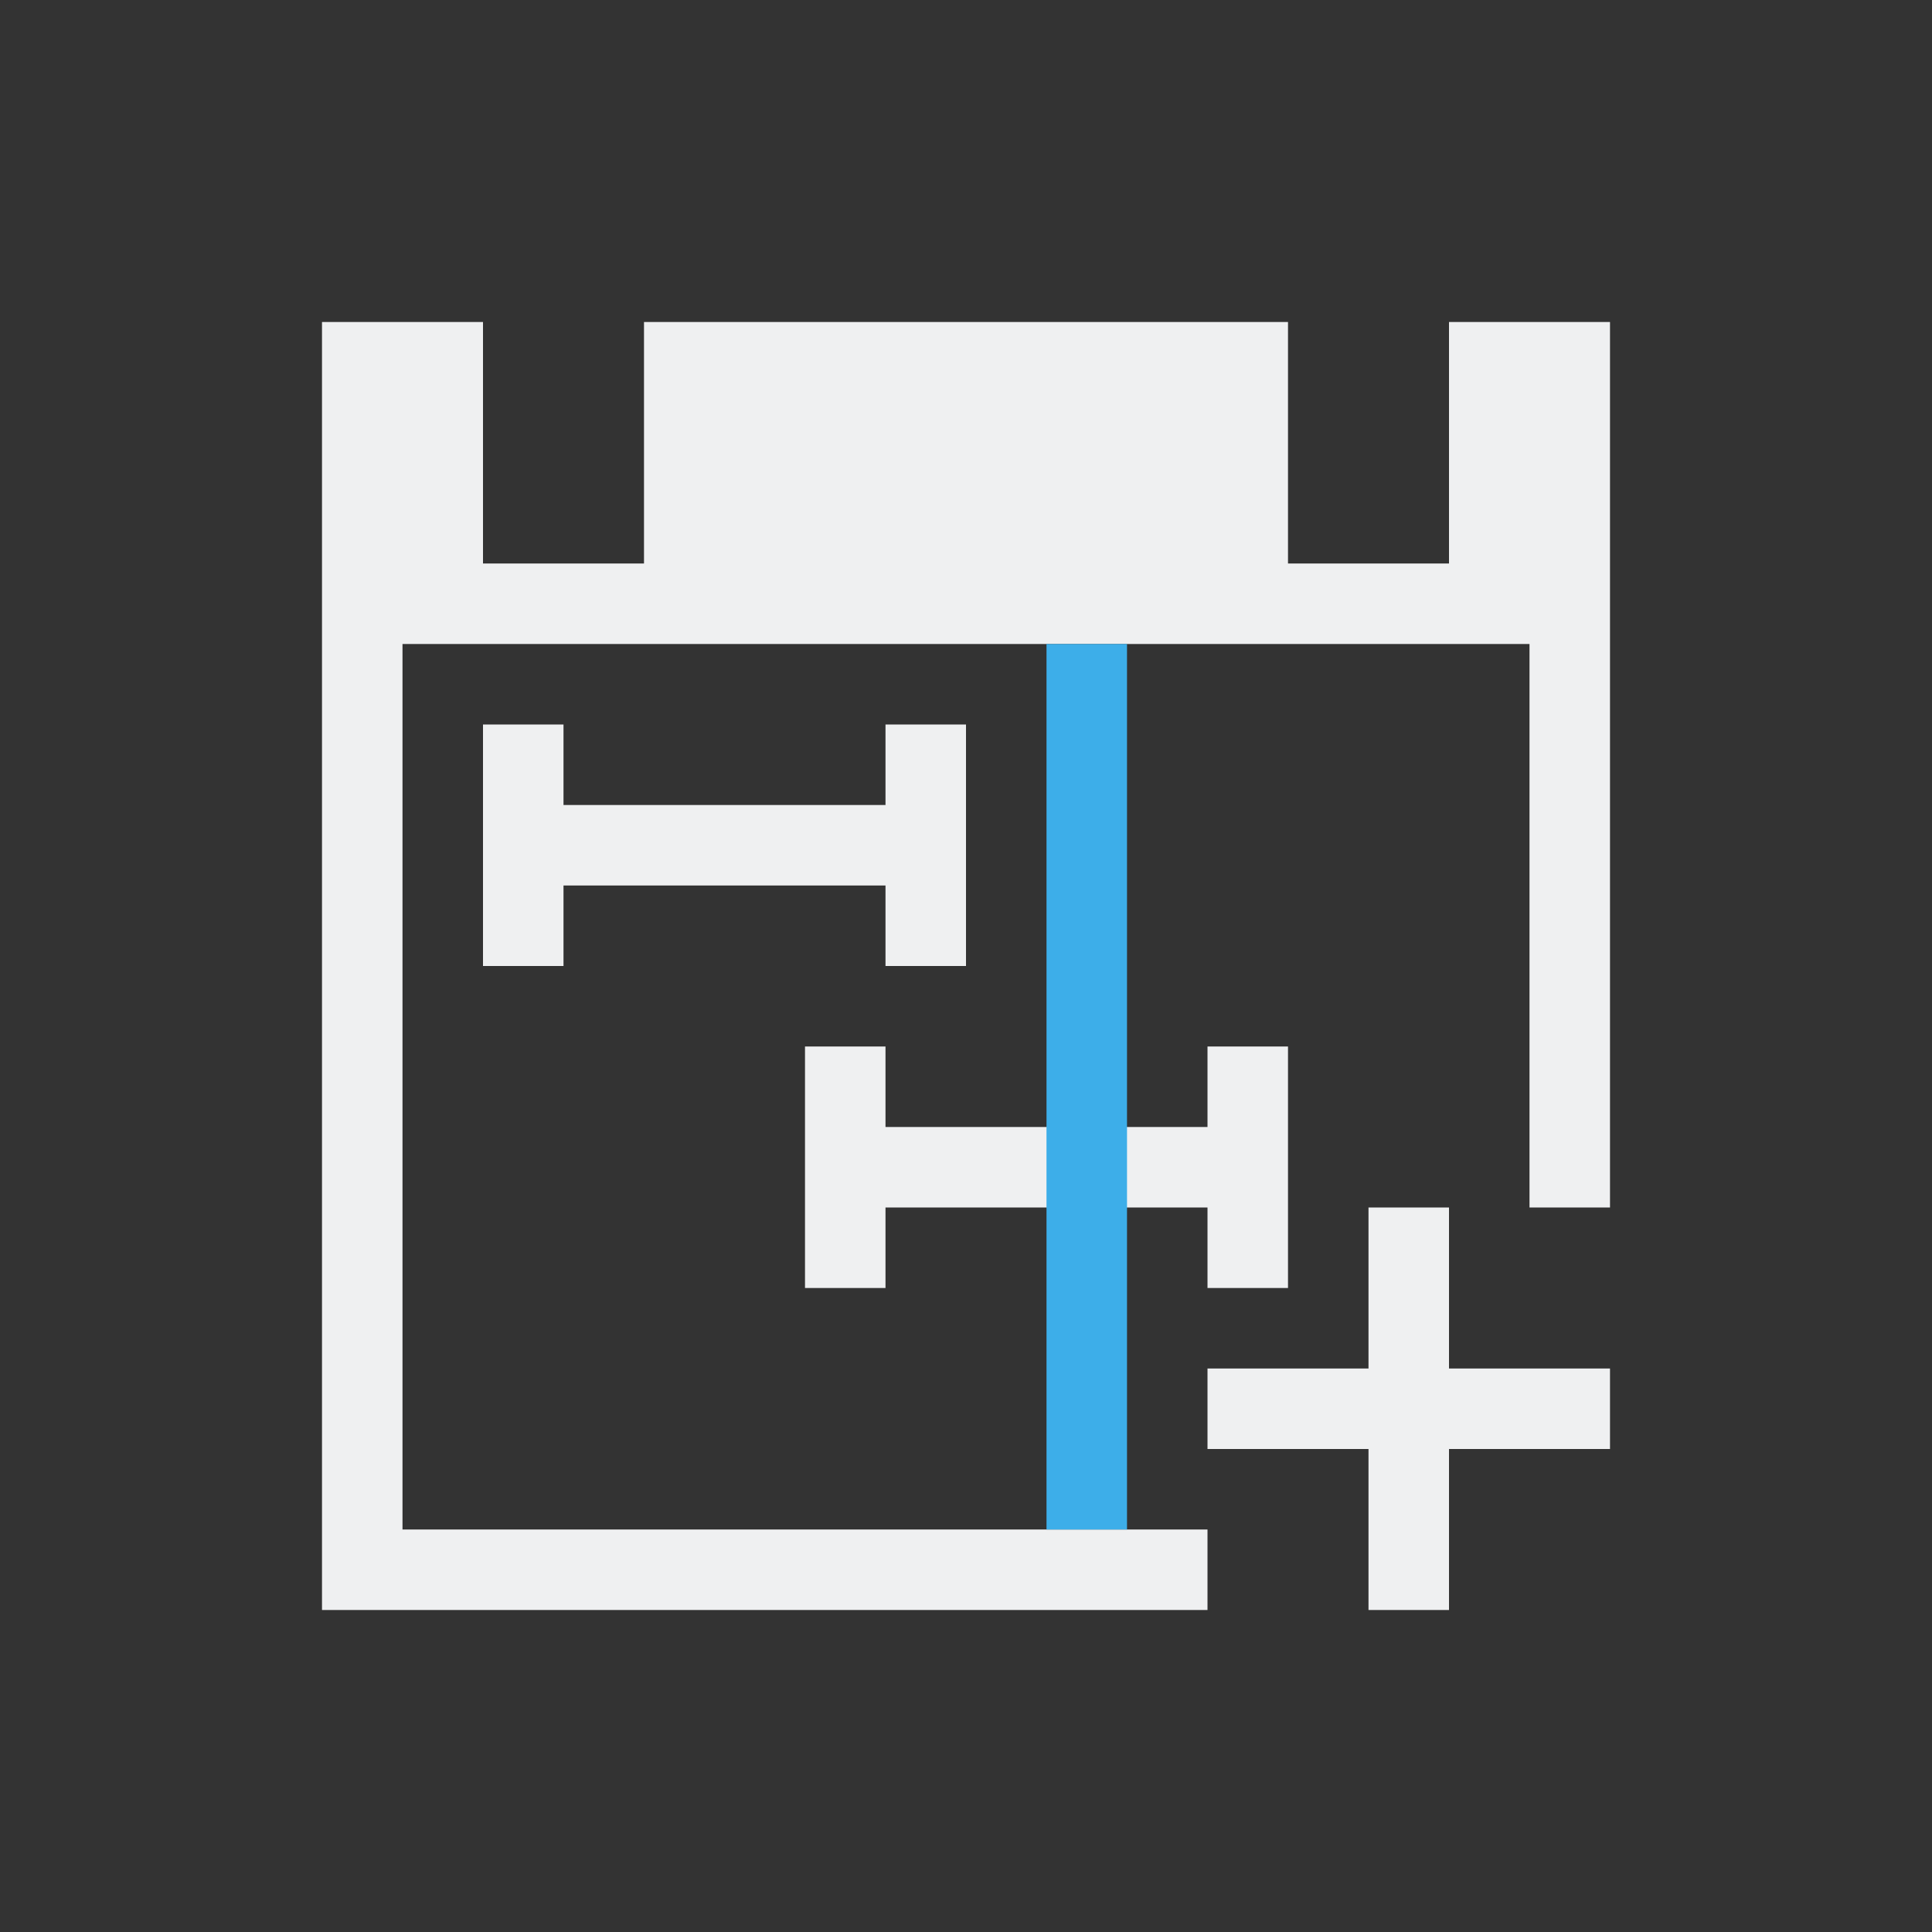 <svg xmlns="http://www.w3.org/2000/svg" viewBox="0 0 24 24">
  <rect x="0" y="0" width="24" height="24" fill="#333333" stroke="none"/>
  <defs id="defs3051">
    <style type="text/css" id="current-color-scheme">
      .ColorScheme-Text {
        color:#eff0f1;
      }
      .ColorScheme-Highlight {
        color:#3daee9;
      }
      </style>
  </defs><g transform="translate(1,1)">
 <path 
     style="fill:currentColor;fill-opacity:1;stroke:none" 
     d="M 3 3 L 3 19 L 14 19 L 14 18 L 4 18 L 4 7 L 18 7 L 18 14 L 19 14 L 19 3 L 17 3 L 17 6 L 15 6 L 15 3 L 7 3 L 7 6 L 5 6 L 5 3 L 3 3 z M 5 8 L 5 11 L 6 11 L 6 10 L 10 10 L 10 11 L 11 11 L 11 8 L 10 8 L 10 9 L 6 9 L 6 8 L 5 8 z M 9 12 L 9 15 L 10 15 L 10 14 L 14 14 L 14 15 L 15 15 L 15 12 L 14 12 L 14 13 L 10 13 L 10 12 L 9 12 z M 16 14 L 16 16 L 14 16 L 14 17 L 16 17 L 16 19 L 17 19 L 17 17 L 19 17 L 19 16 L 17 16 L 17 14 L 16 14 z "
     class="ColorScheme-Text"
     />
 <path 
     style="fill:currentColor;fill-opacity:1;stroke:none" 
     d="m 433.714,532.791 1,0 c 10e-6,0 2e-5,10e-6 2e-5,3e-5 l 0,11 c 0,2e-5 -1e-5,3e-5 -2e-5,3e-5 l -1,0 c -10e-6,0 -3e-5,-10e-6 -3e-5,-3e-5 l 0,-11 c 0,-2e-5 2e-5,-3e-5 3e-5,-3e-5 z"
     class="ColorScheme-Highlight"
     transform="translate(-421.714,-525.791)"
     />
</g></svg>
